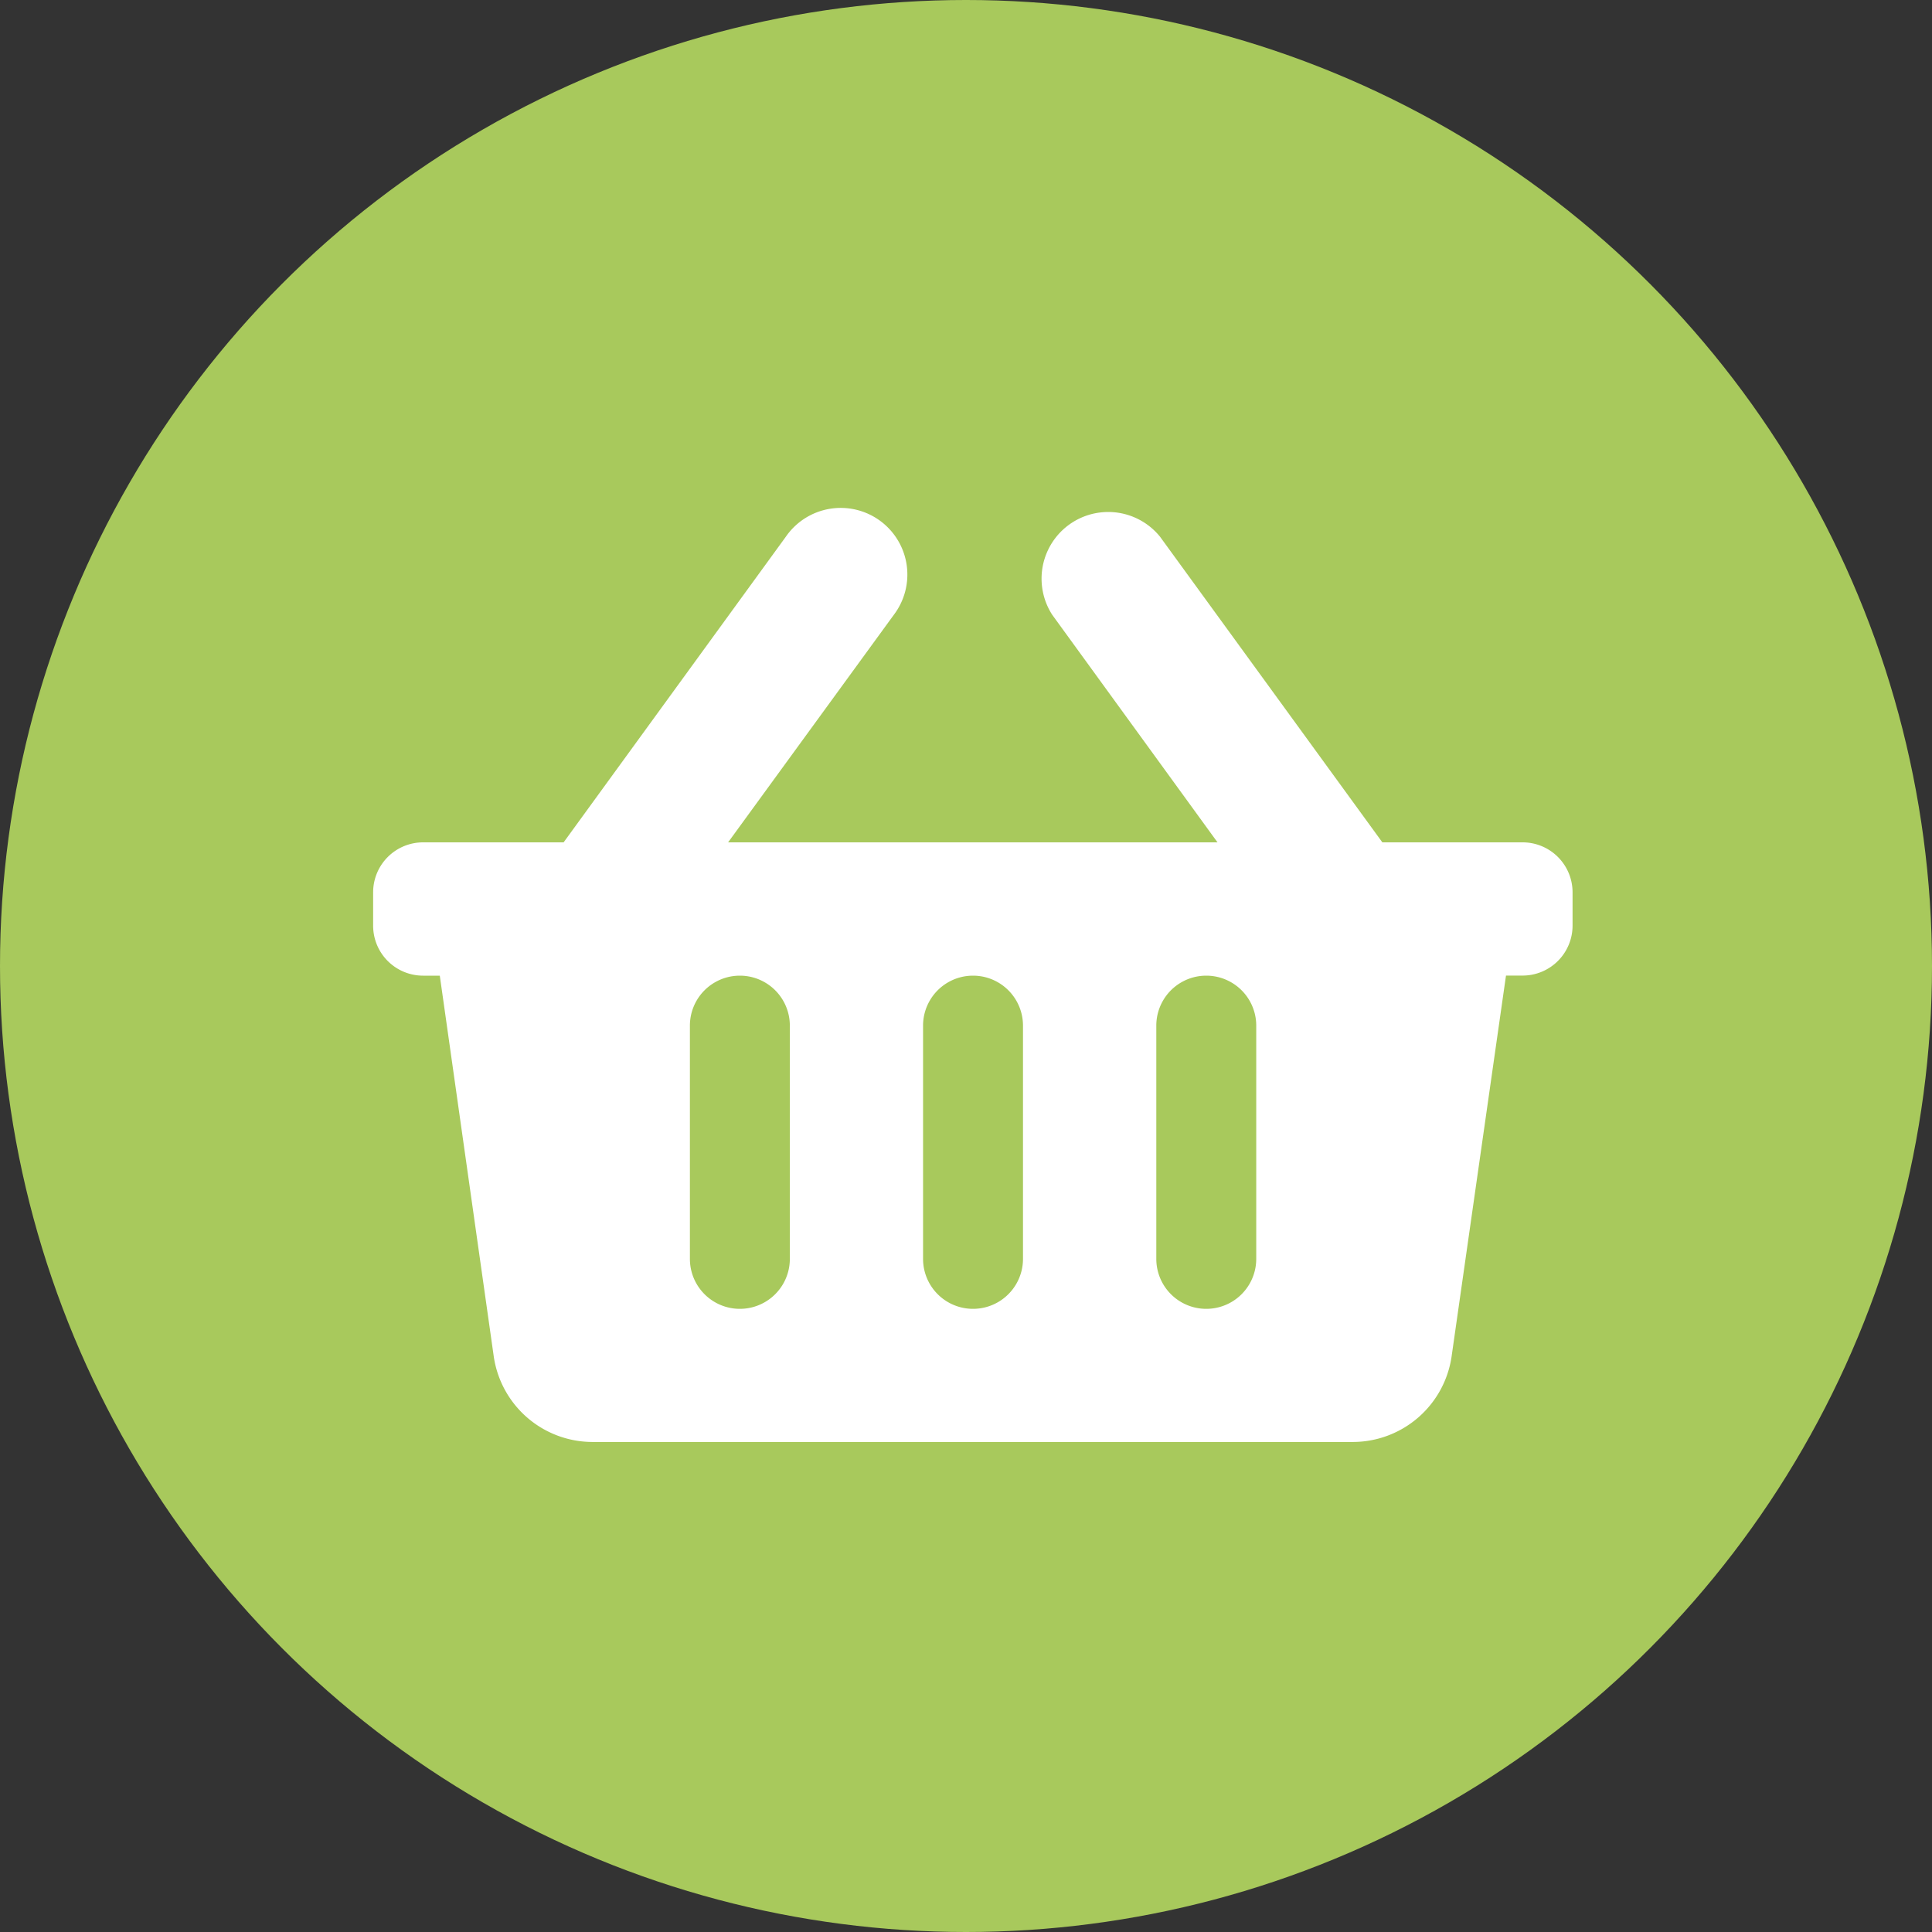 <svg xmlns="http://www.w3.org/2000/svg" width="22" height="22" viewBox="0 0 22 22">
  <rect x="0" y="0" width="22" height="22" fill="#333333" stroke="none"/>
  <g id="Group_46" data-name="Group 46" transform="translate(-30 0.159)">
    <circle id="Ellipse_9" data-name="Ellipse 9" cx="11" cy="11" r="11" transform="translate(30 -0.159)" fill="#a8c95c"/>
    <path id="FontAwsome_shopping-basket_" data-name="FontAwsome (shopping-basket)" d="M13.658,36.36v.379a.569.569,0,0,1-.569.569H12.9l-.619,4.334a1.138,1.138,0,0,1-1.127.977H2.5a1.138,1.138,0,0,1-1.127-.977L.759,37.309H.569A.569.569,0,0,1,0,36.739V36.36a.569.569,0,0,1,.569-.569h1.6L4.7,32.31a.759.759,0,1,1,1.227.893L4.042,35.791H9.615L7.733,33.2A.759.759,0,0,1,8.96,32.31l2.532,3.481h1.6A.569.569,0,0,1,13.658,36.36ZM7.4,40.533V37.878a.569.569,0,0,0-1.138,0v2.656a.569.569,0,1,0,1.138,0Zm2.656,0V37.878a.569.569,0,0,0-1.138,0v2.656a.569.569,0,1,0,1.138,0Zm-5.311,0V37.878a.569.569,0,0,0-1.138,0v2.656a.569.569,0,1,0,1.138,0Z" transform="translate(34.249 -26.358)" fill="#fff"/>
  </g>
</svg>

